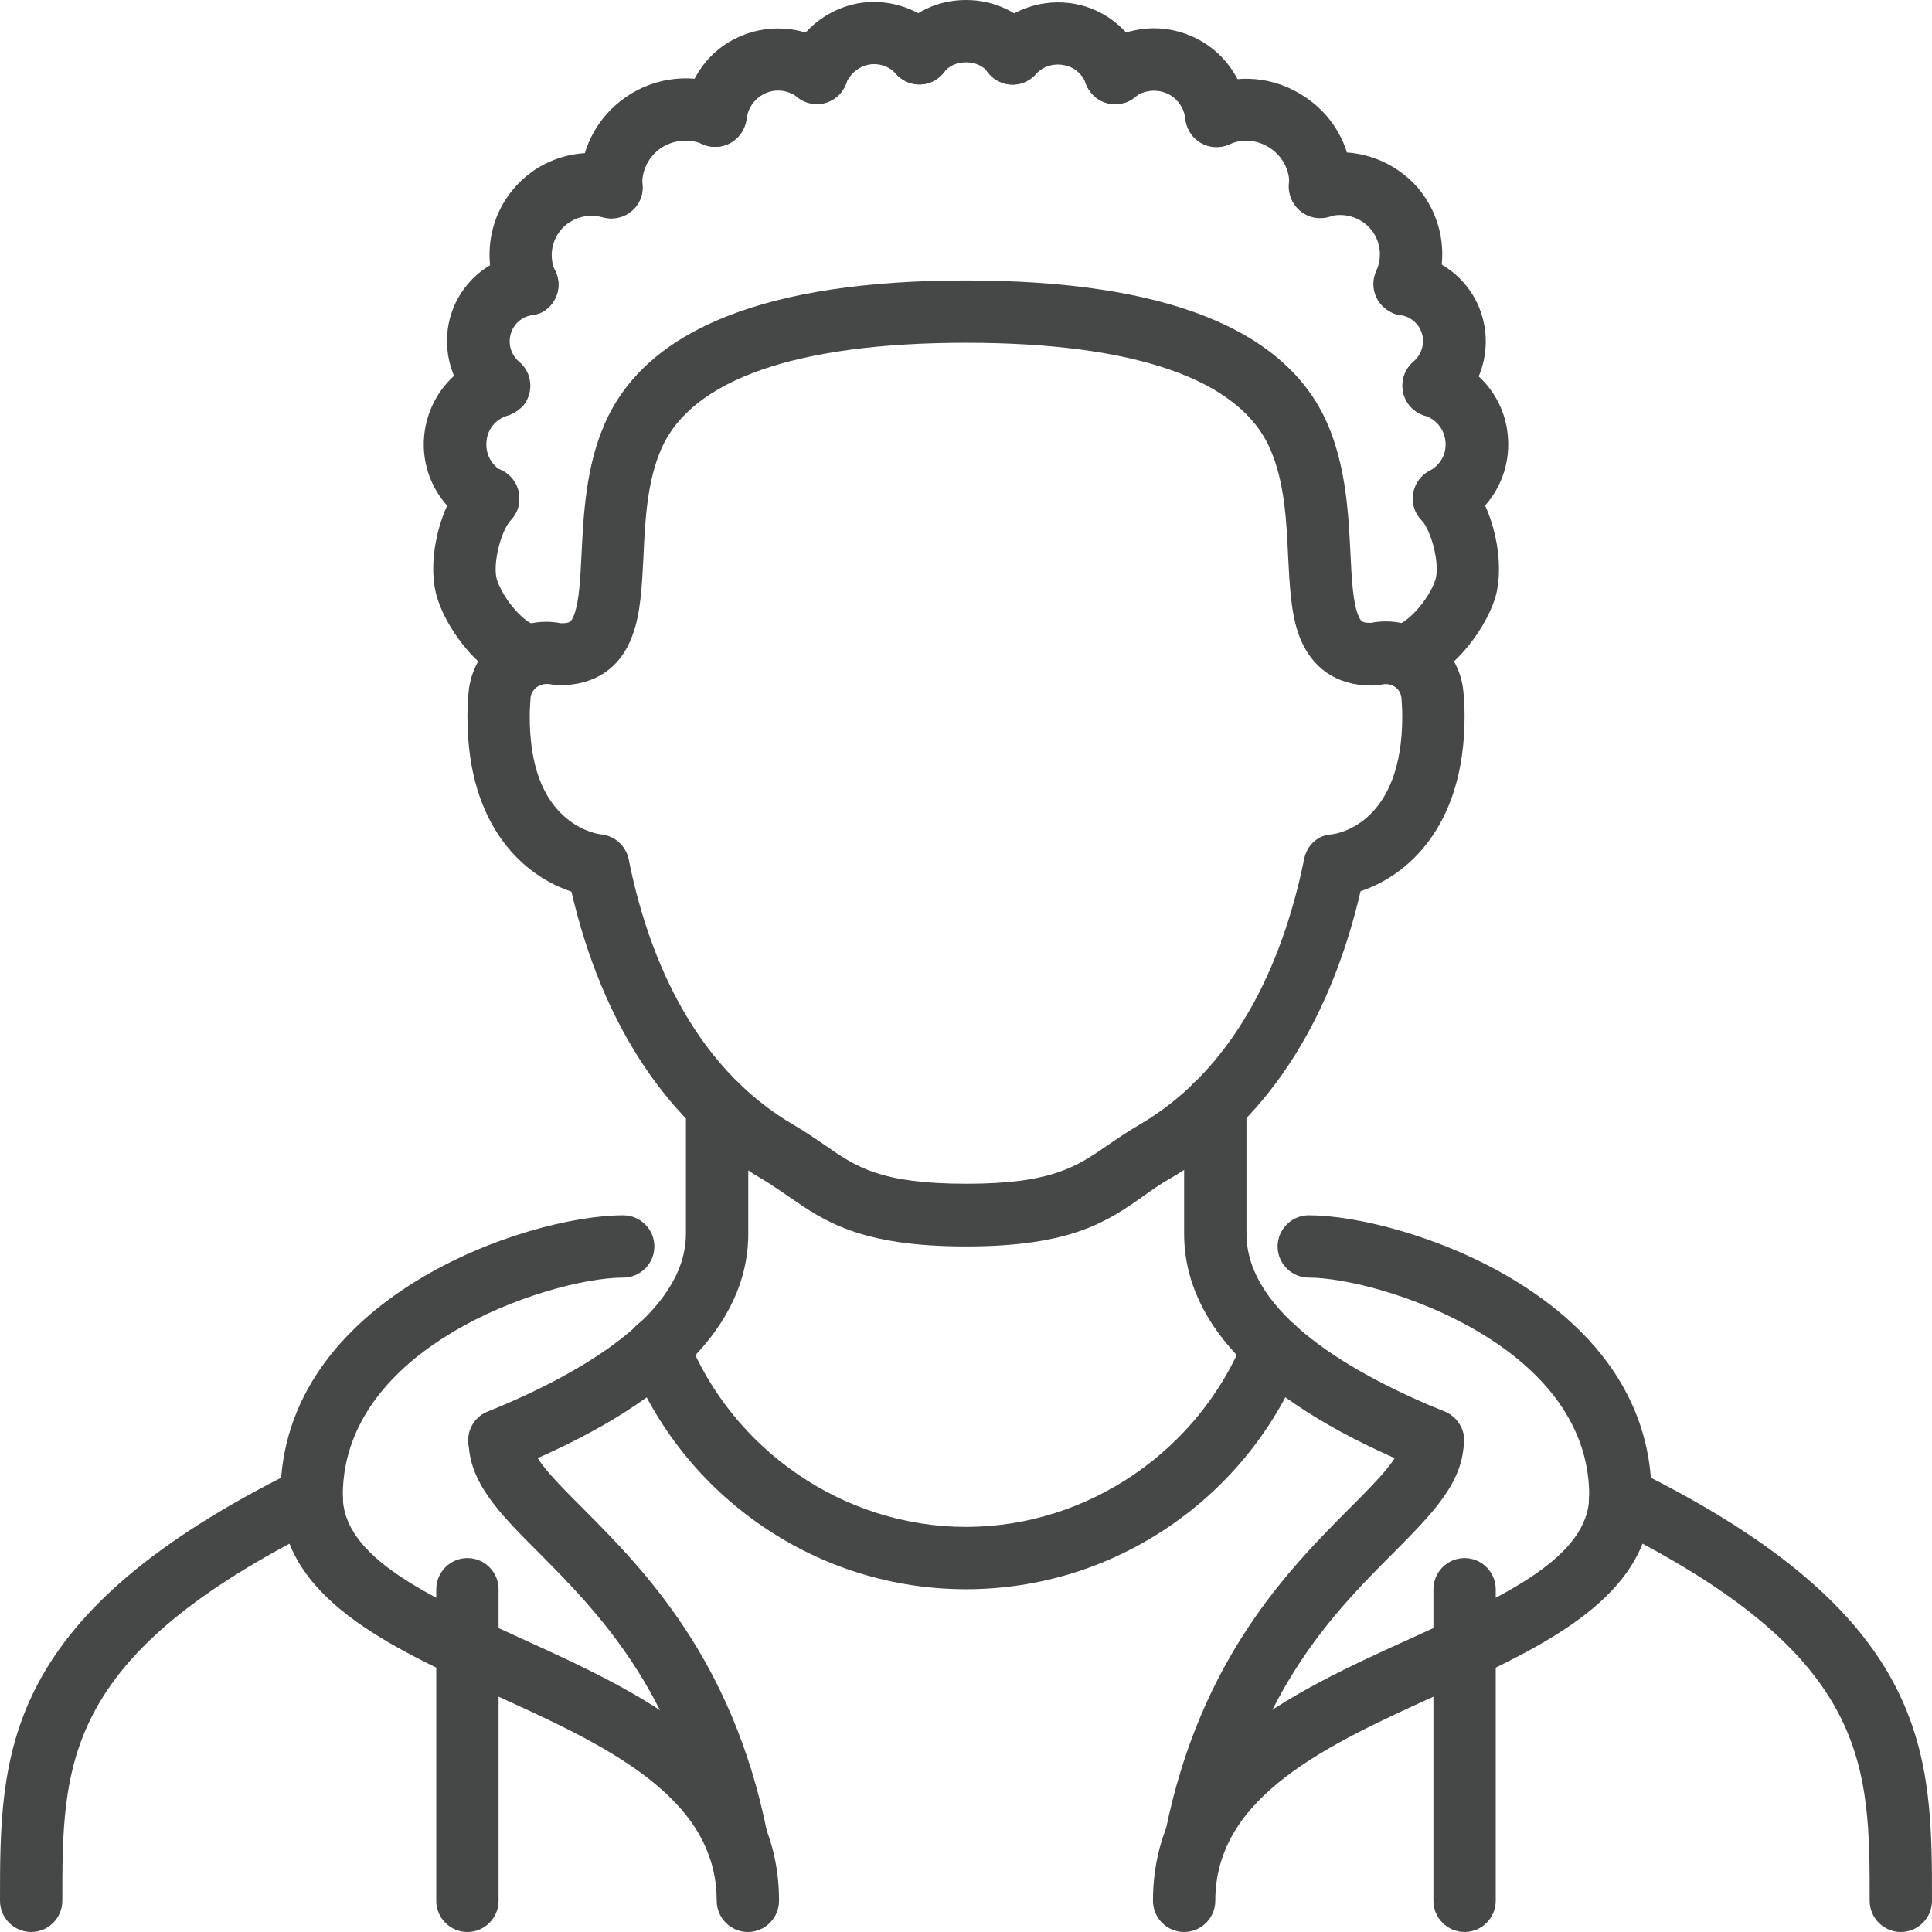 <svg enable-background="new 0 0 496 496" viewBox="0 0 496 496" xmlns="http://www.w3.org/2000/svg"><g fill="#464747"><path d="m367.8 377.8c-1 0-2-.2-3-.6-40.4-16.4-60.8-36.8-60.8-60.5v-32.9c0-4.4 3.6-8 8-8s8 3.6 8 8v32.9c0 20.7 27.7 36.3 50.9 45.7 4.1 1.7 6.1 6.3 4.4 10.4-1.3 3.2-4.3 5-7.5 5z"/><path d="m128.2 377.8c-3.2 0-6.1-1.9-7.4-5-1.7-4.1.3-8.8 4.4-10.4 23.2-9.4 50.9-25 50.9-45.7v-32.9c0-4.4 3.6-8 8-8s8 3.6 8 8v32.9c0 23.7-20.5 44.1-60.8 60.5-1.1.5-2.1.6-3.1.6z"/><path d="m488 496c-4.4 0-8-3.6-8-8 0-34.6 0-62-63.5-94.4-.3-.1-.6-.1-.9-.2-.5-.1-.9-.2-1.4-.3-4.3-.9-7.1-5.2-6.1-9.5.9-4.3 5.2-7.1 9.5-6.1.6.1 1.3.3 1.9.4.5.1 1 .2 1.5.3.7.1 1.3.4 1.9.7 73.1 37 73.1 72 73.1 109.1 0 4.4-3.6 8-8 8z"/><path d="m8 496c-4.4 0-8-3.6-8-8 0-37.1 0-72.1 73.1-109.1.6-.3 1.3-.5 1.9-.7l1.5-.3c.6-.2 1.3-.3 1.9-.4 4.3-.9 8.6 1.8 9.5 6.1s-1.8 8.6-6.1 9.5c-.5.1-.9.2-1.4.3-.3.1-.6.2-.9.2-63.5 32.4-63.5 59.8-63.5 94.4 0 4.4-3.6 8-8 8z"/><path d="m248 320c-27.1 0-36.4-6.5-45.5-12.8-2.2-1.5-4.2-2.9-6.5-4.3-24.3-14.1-41.3-39.6-49.3-74-11.6-3.8-26.7-16.1-26.7-44.9 0-2.2.1-4.3.3-6.3.5-5.6 3.4-10.7 7.9-14.1 4.5-3.3 10.3-4.7 15.8-3.6h.2c2.2 0 2.5-.4 3.2-2.2 1.3-3.4 1.6-9.4 1.9-15.7.5-9.9 1.1-22.2 5.9-33.2 10.6-24.5 41.8-36.9 92.8-36.9s82.2 12.4 92.8 36.8c4.8 11.1 5.4 23.3 5.9 33.2.3 6.3.6 12.3 1.9 15.7.7 1.8 1 2.2 3.2 2.2h.2c5.5-1.1 11.3.3 15.8 3.6 4.5 3.4 7.4 8.5 7.9 14.1.2 2 .3 4.1.3 6.3 0 28.8-15.2 41.1-26.7 44.9-8 34.4-24.9 60-49.3 74-2.3 1.3-4.4 2.8-6.5 4.3-9.1 6.4-18.4 12.9-45.5 12.9zm-107.8-144.4c-.9 0-1.7.3-2.4.8-.9.7-1.5 1.7-1.6 2.8-.1 1.5-.2 3.1-.2 4.8 0 12.4 3.3 21.2 9.7 26.3 4.2 3.4 8.4 3.9 8.5 3.9 3.5.3 6.5 2.9 7.2 6.4 4.5 22.6 15.6 52.8 42.7 68.4 2.9 1.7 5.3 3.4 7.7 5 8 5.6 14.3 9.9 36.3 9.9s28.3-4.4 36.3-9.9c2.3-1.6 4.8-3.3 7.7-5 27.1-15.6 38.1-45.8 42.7-68.4.7-3.6 3.5-6.2 7.1-6.4 2-.2 18.1-3.2 18.1-30.2 0-1.7-.1-3.3-.2-4.8-.1-1.1-.7-2.2-1.6-2.8-.9-.7-2.1-.9-3.2-.7-1.5.3-2.6.3-3 .3-8.8 0-15.3-4.5-18.4-12.6-2.2-5.8-2.5-13-2.9-20.5-.4-9-.9-19.2-4.6-27.6-7.7-17.9-34.7-27.3-78.1-27.3s-70.4 9.4-78.2 27.2c-3.7 8.4-4.2 18.6-4.6 27.6-.4 7.6-.7 14.8-2.9 20.5-3 8.2-9.6 12.6-18.4 12.6-.4 0-1.6 0-3-.3-.2 0-.4 0-.7 0z"/><path d="m260 21.7c-2.4 0-4.7-1.1-6.3-3.1-1.8-2.3-4.3-2.6-5.7-2.6s-3.9.3-5.7 2.6c-2.7 3.5-7.7 4.1-11.2 1.4s-4.1-7.7-1.4-11.2c4.3-5.6 11-8.8 18.3-8.8s14 3.2 18.3 8.7c2.7 3.5 2.1 8.5-1.4 11.2-1.4 1.2-3.2 1.8-4.9 1.8z"/><path d="m286.3 26.7c-3.2 0-6.3-2-7.5-5.2-.9-2.5-3.1-4.4-5.8-4.8-2.6-.5-5.4.4-7.1 2.4-3 3.3-8 3.5-11.3.6-3.3-3-3.5-8-.6-11.3 5.5-6.1 13.9-8.9 22-7.4s14.9 7.3 17.8 15c1.6 4.1-.5 8.7-4.7 10.3-.9.2-1.8.4-2.8.4z"/><path d="m209.7 26.7c-.9 0-1.9-.2-2.8-.5-4.1-1.5-6.2-6.2-4.7-10.3 2.9-7.7 9.7-13.4 17.8-15 8.1-1.5 16.5 1.3 22 7.4 3 3.3 2.7 8.3-.6 11.3s-8.3 2.7-11.3-.6c-1.8-2-4.5-2.9-7.1-2.4s-4.8 2.4-5.8 4.8c-1.2 3.3-4.3 5.3-7.5 5.3z"/><path d="m312.3 37.7c-4.1 0-7.5-3.1-8-7.2-.3-2.9-2.2-5.5-4.9-6.6s-5.9-.7-8.2 1.1c-3.5 2.8-8.5 2.2-11.2-1.3-2.8-3.5-2.2-8.5 1.3-11.2 6.9-5.5 16.2-6.8 24.4-3.3 8.1 3.4 13.7 11 14.6 19.8.4 4.4-2.8 8.3-7.2 8.7-.3 0-.5 0-.8 0z"/><path d="m183.7 37.7c-.3 0-.5 0-.8 0-4.4-.4-7.6-4.3-7.2-8.7.9-8.8 6.4-16.4 14.6-19.8 8.1-3.4 17.5-2.2 24.4 3.3 3.5 2.8 4 7.8 1.3 11.2-2.8 3.5-7.8 4-11.2 1.3-2.3-1.8-5.4-2.3-8.2-1.1-2.7 1.2-4.6 3.7-4.9 6.6-.5 4.1-4 7.2-8 7.2z"/><path d="m339 56c-.1 0-.2 0-.4 0-4.4-.2-7.8-3.9-7.6-8.3.2-3.8-1.6-7.4-4.8-9.6s-7.2-2.6-10.7-1c-4 1.8-8.8-.1-10.5-4.1-1.8-4.1.1-8.8 4.1-10.5 8.6-3.8 18.4-2.8 26.1 2.5 7.8 5.2 12.2 14 11.8 23.4-.2 4.2-3.7 7.6-8 7.6z"/><path d="m157 56c-4.3 0-7.8-3.4-8-7.6-.4-9.4 4-18.2 11.7-23.5s17.5-6.3 26.1-2.5c4.1 1.8 5.9 6.5 4.1 10.5-1.8 4.1-6.5 5.9-10.5 4.1-3.5-1.5-7.5-1.1-10.7 1-3.2 2.2-5 5.8-4.8 9.6.2 4.4-3.2 8.1-7.6 8.3-.1.1-.2.1-.3.1z"/><path d="m360.6 81c-1.1 0-2.3-.2-3.4-.8-4-1.9-5.7-6.6-3.9-10.6 1.7-3.6 1.1-7.9-1.5-10.9s-6.8-4.2-10.6-3.1c-4.2 1.3-8.7-1.1-10-5.4-1.3-4.2 1.1-8.7 5.4-10 9.8-3 20.5.2 27.3 7.9 6.7 7.8 8.3 18.8 3.9 28.1-1.3 3.1-4.1 4.8-7.2 4.8z"/><path d="m135.4 81c-3 0-5.9-1.7-7.3-4.6-4.3-9.3-2.8-20.4 3.9-28.1 6.7-7.8 17.4-10.9 27.3-7.9 4.2 1.3 6.6 5.7 5.4 10-1.3 4.2-5.7 6.6-10 5.4-3.8-1.1-8 .1-10.6 3.1s-3.2 7.3-1.5 10.9c1.9 4 .1 8.8-3.9 10.6-1.1.4-2.2.6-3.3.6z"/><path d="m368 107c-2.3 0-4.5-1-6.1-2.9-2.8-3.4-2.4-8.4 1-11.3 2-1.7 2.9-4.5 2.2-7-.7-2.6-2.9-4.5-5.5-4.9-4.4-.7-7.4-4.7-6.7-9.1s4.7-7.4 9.1-6.7c8.9 1.3 16.2 7.7 18.6 16.4 2.4 8.6-.4 17.9-7.3 23.7-1.7 1.2-3.5 1.8-5.3 1.8z"/><path d="m128 107c-1.8 0-3.6-.6-5.1-1.9-6.9-5.8-9.7-15.1-7.3-23.7s9.7-15 18.6-16.3c4.4-.7 8.4 2.4 9.1 6.7.7 4.4-2.4 8.4-6.7 9.1-2.6.4-4.8 2.3-5.5 4.9s.1 5.3 2.2 7.1c3.4 2.8 3.8 7.9 1 11.3-1.8 1.8-4 2.8-6.3 2.8z"/><path d="m370.7 136c-2.9 0-5.7-1.6-7.1-4.3-2-3.9-.5-8.8 3.4-10.8 2.8-1.5 4.4-4.4 4.1-7.5-.3-3.2-2.4-5.8-5.4-6.7-4.2-1.3-6.6-5.7-5.3-10 1.3-4.2 5.7-6.6 10-5.3 9.3 2.8 15.9 10.9 16.7 20.5.9 9.6-4.1 18.8-12.7 23.2-1.2.6-2.5.9-3.7.9z"/><path d="m125.3 136c-1.2 0-2.5-.3-3.7-.9-8.6-4.5-13.6-13.6-12.7-23.2s7.4-17.7 16.7-20.5c4.2-1.3 8.7 1.1 10 5.3s-1.1 8.7-5.3 10c-3 .9-5.2 3.5-5.4 6.7-.3 3.2 1.3 6.1 4.1 7.6 3.9 2 5.5 6.9 3.4 10.8-1.4 2.6-4.2 4.2-7.1 4.2z"/><path d="m360 176.4c-3.7 0-7.1-2.6-7.8-6.5-.9-4.3 2-8.5 6.3-9.4 2.8-.6 8.2-6.3 10-11.6 1.2-3.7-.8-12.4-3.7-15.6-3-3.3-2.7-8.3.6-11.3s8.3-2.7 11.3.6c6.8 7.5 10 22.2 7 31.4-2.7 8-11.3 20.1-22 22.2-.7.2-1.2.2-1.7.2z"/><path d="m136 176.4c-.5 0-1 0-1.6-.2-10.8-2.1-19.4-14.3-22-22.2-3.1-9.2.2-23.9 7-31.4 3-3.3 8-3.6 11.3-.6s3.5 8 .6 11.3c-2.9 3.2-4.9 11.9-3.7 15.6 1.8 5.3 7.1 11.1 10 11.6 4.3.9 7.2 5.1 6.3 9.4-.8 3.9-4.1 6.5-7.9 6.5z"/><path d="m248 408c-18.7 0-36.8-5.6-52.3-16.2s-27.3-25.4-34.2-42.8c-1.6-4.1.4-8.8 4.5-10.4s8.8.4 10.4 4.5c11.6 29.2 40.3 48.9 71.6 48.9s60-19.7 71.6-48.9c1.6-4.1 6.3-6.1 10.4-4.5s6.1 6.3 4.5 10.4c-6.9 17.4-18.7 32.2-34.2 42.8s-33.6 16.2-52.3 16.2z"/><path d="m304 496c-4.4 0-8-3.6-8-8 0-37.3 35.4-53.4 66.7-67.6 23.3-10.6 45.3-20.6 45.3-36.4 0-39.2-54.6-56-72-56-4.4 0-8-3.6-8-8s3.6-8 8-8c11.9 0 33.3 5.1 52 16.2 23.6 14.1 36 33.3 36 55.8 0 26.1-27.8 38.7-54.7 51-28.2 12.8-57.3 26-57.3 53 0 4.4-3.6 8-8 8z"/><path d="m192 496c-4.4 0-8-3.6-8-8 0-27-29.1-40.2-57.3-53-26.9-12.3-54.7-24.9-54.7-51 0-50.6 63-72 88-72 4.4 0 8 3.6 8 8s-3.6 8-8 8c-9.9 0-28.6 4.9-43.8 14-12.9 7.7-28.2 21.2-28.2 42 0 15.8 22 25.8 45.3 36.4 31.2 14.2 66.7 30.3 66.7 67.6 0 4.4-3.6 8-8 8z"/><path d="m307.1 479.8c-.5 0-1.1-.1-1.6-.2-4.3-.9-7.1-5.1-6.3-9.4 9-44.6 32-67.6 47.2-82.9 7.2-7.2 13.4-13.4 13.4-17.5 0-4.4 3.6-8 8-8s8 3.6 8 8c0 10.7-8 18.7-18 28.8-14.7 14.7-34.8 34.9-42.8 74.8-.8 3.8-4.1 6.4-7.9 6.4z"/><path d="m188.9 479.8c-3.7 0-7.1-2.6-7.8-6.4-8-39.8-28.1-60-42.8-74.8-10.1-10.1-18-18.1-18-28.8 0-4.4 3.6-8 8-8s8 3.6 8 8c0 4.1 6.2 10.3 13.4 17.5 15.2 15.3 38.2 38.3 47.2 82.9.9 4.3-1.9 8.5-6.3 9.4-.7.2-1.2.2-1.7.2z"/><path d="m376 496c-4.4 0-8-3.6-8-8v-80c0-4.4 3.6-8 8-8s8 3.6 8 8v80c0 4.4-3.6 8-8 8z"/><path d="m120 496c-4.4 0-8-3.6-8-8v-80c0-4.4 3.6-8 8-8s8 3.6 8 8v80c0 4.4-3.6 8-8 8z"/></g></svg>